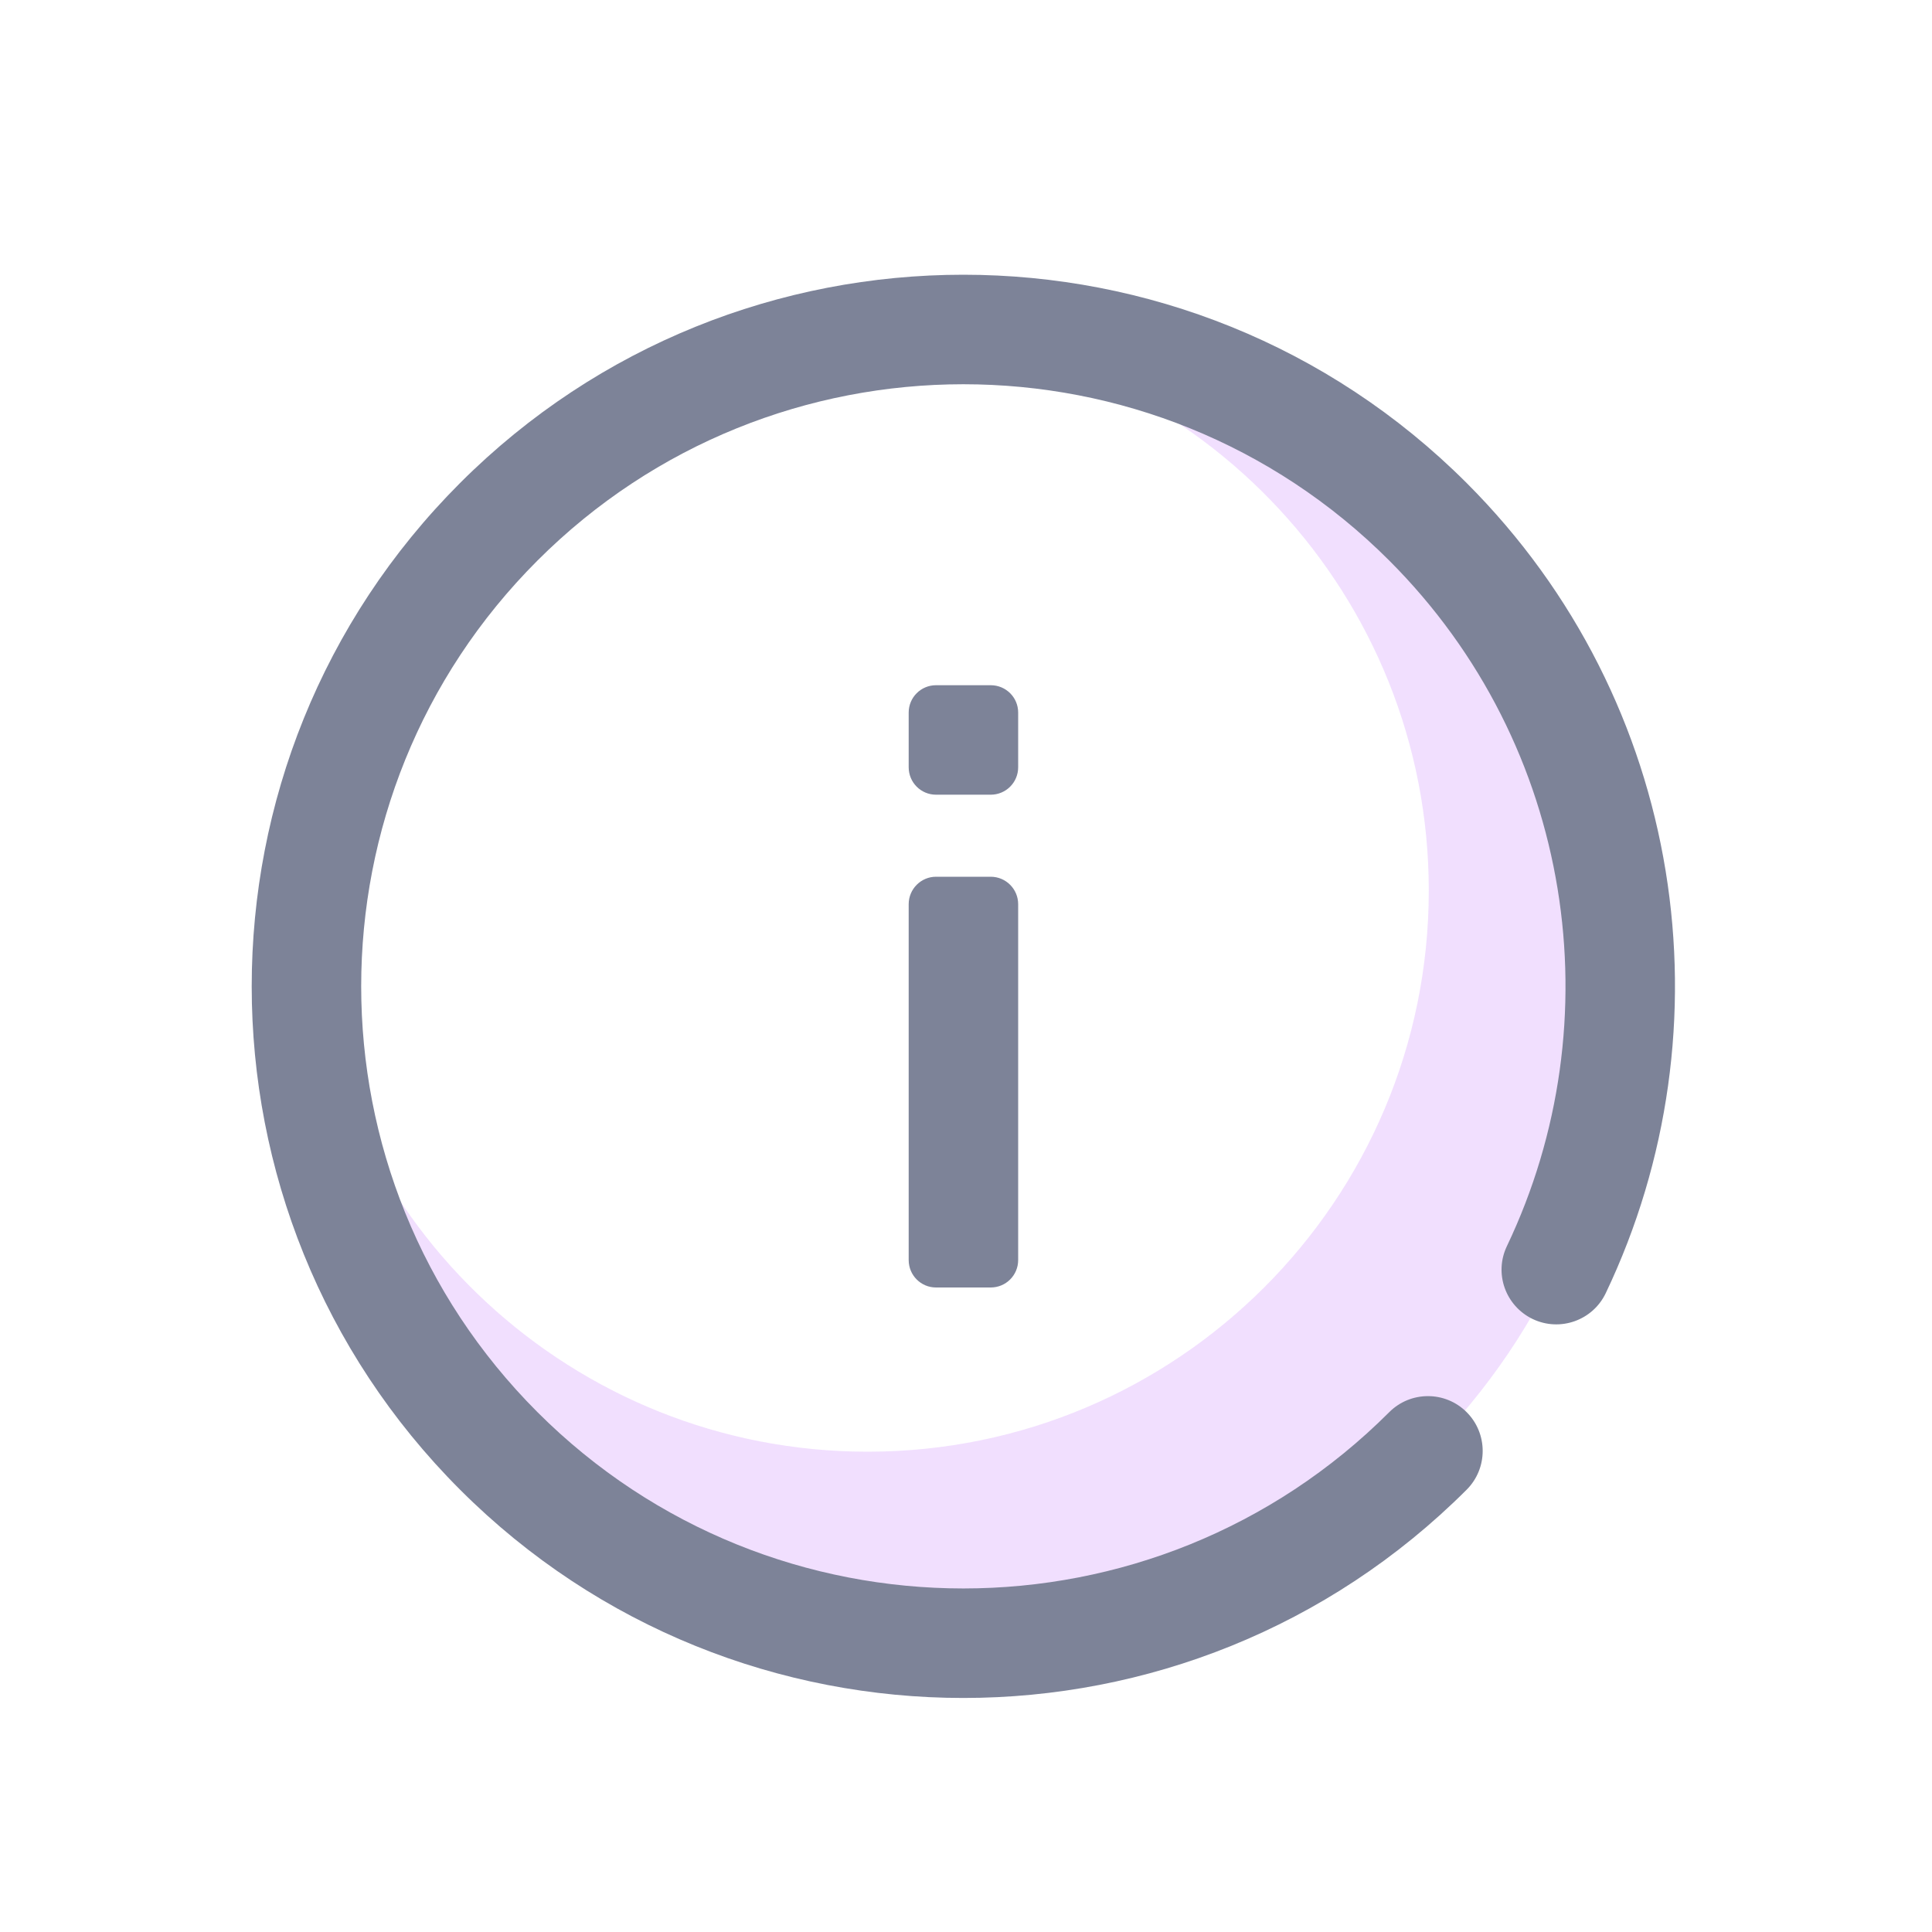<svg width="15" height="15" viewBox="0 0 15 15" fill="none" xmlns="http://www.w3.org/2000/svg">
<g clip-path="url(#clip0_9501_233518)">
<path fill-rule="evenodd" clip-rule="evenodd" d="M7.093 2.571C7.221 2.562 7.35 2.557 7.48 2.557C10.295 2.557 12.581 4.843 12.581 7.658C12.581 10.473 10.295 12.759 7.48 12.759C4.665 12.759 2.379 10.473 2.379 7.658C2.379 7.528 2.384 7.399 2.393 7.271C2.575 9.509 4.451 11.271 6.736 11.271C9.141 11.271 11.093 9.319 11.093 6.914C11.093 4.629 9.331 2.753 7.093 2.571Z" fill="#D195FC" fill-opacity="0.3"/>
<path fill-rule="evenodd" clip-rule="evenodd" d="M7.692 6.17C7.81 6.17 7.905 6.075 7.905 5.957V5.532C7.905 5.415 7.81 5.32 7.692 5.32H7.267C7.15 5.32 7.055 5.415 7.055 5.532V5.957C7.055 6.075 7.15 6.17 7.267 6.17H7.692Z" fill="#7D8398"/>
<path fill-rule="evenodd" clip-rule="evenodd" d="M7.692 9.996C7.81 9.996 7.905 9.901 7.905 9.783V7.02C7.905 6.903 7.81 6.807 7.692 6.807H7.267C7.15 6.807 7.055 6.903 7.055 7.02V9.783C7.055 9.901 7.15 9.996 7.267 9.996H7.692Z" fill="#7D8398"/>
<path fill-rule="evenodd" clip-rule="evenodd" d="M10.786 10.964C8.961 12.789 5.998 12.789 4.173 10.964C2.348 9.139 2.348 6.176 4.173 4.352C5.998 2.527 8.961 2.527 10.786 4.352C12.224 5.79 12.529 7.936 11.7 9.674C11.598 9.886 11.688 10.139 11.9 10.241C12.112 10.342 12.366 10.252 12.467 10.04C13.447 7.986 13.087 5.45 11.387 3.75C9.23 1.594 5.728 1.594 3.572 3.75C1.415 5.907 1.415 9.409 3.572 11.566C5.728 13.722 9.23 13.722 11.387 11.566C11.553 11.4 11.553 11.13 11.387 10.964C11.221 10.798 10.952 10.798 10.786 10.964Z" fill="#7D8398"/>
</g>
<defs>
<clipPath id="clip0_9501_233518">
<rect width="13.603" height="13.603" fill="white" transform="translate(0.68 0.856)"/>
</clipPath>
</defs>
</svg>
